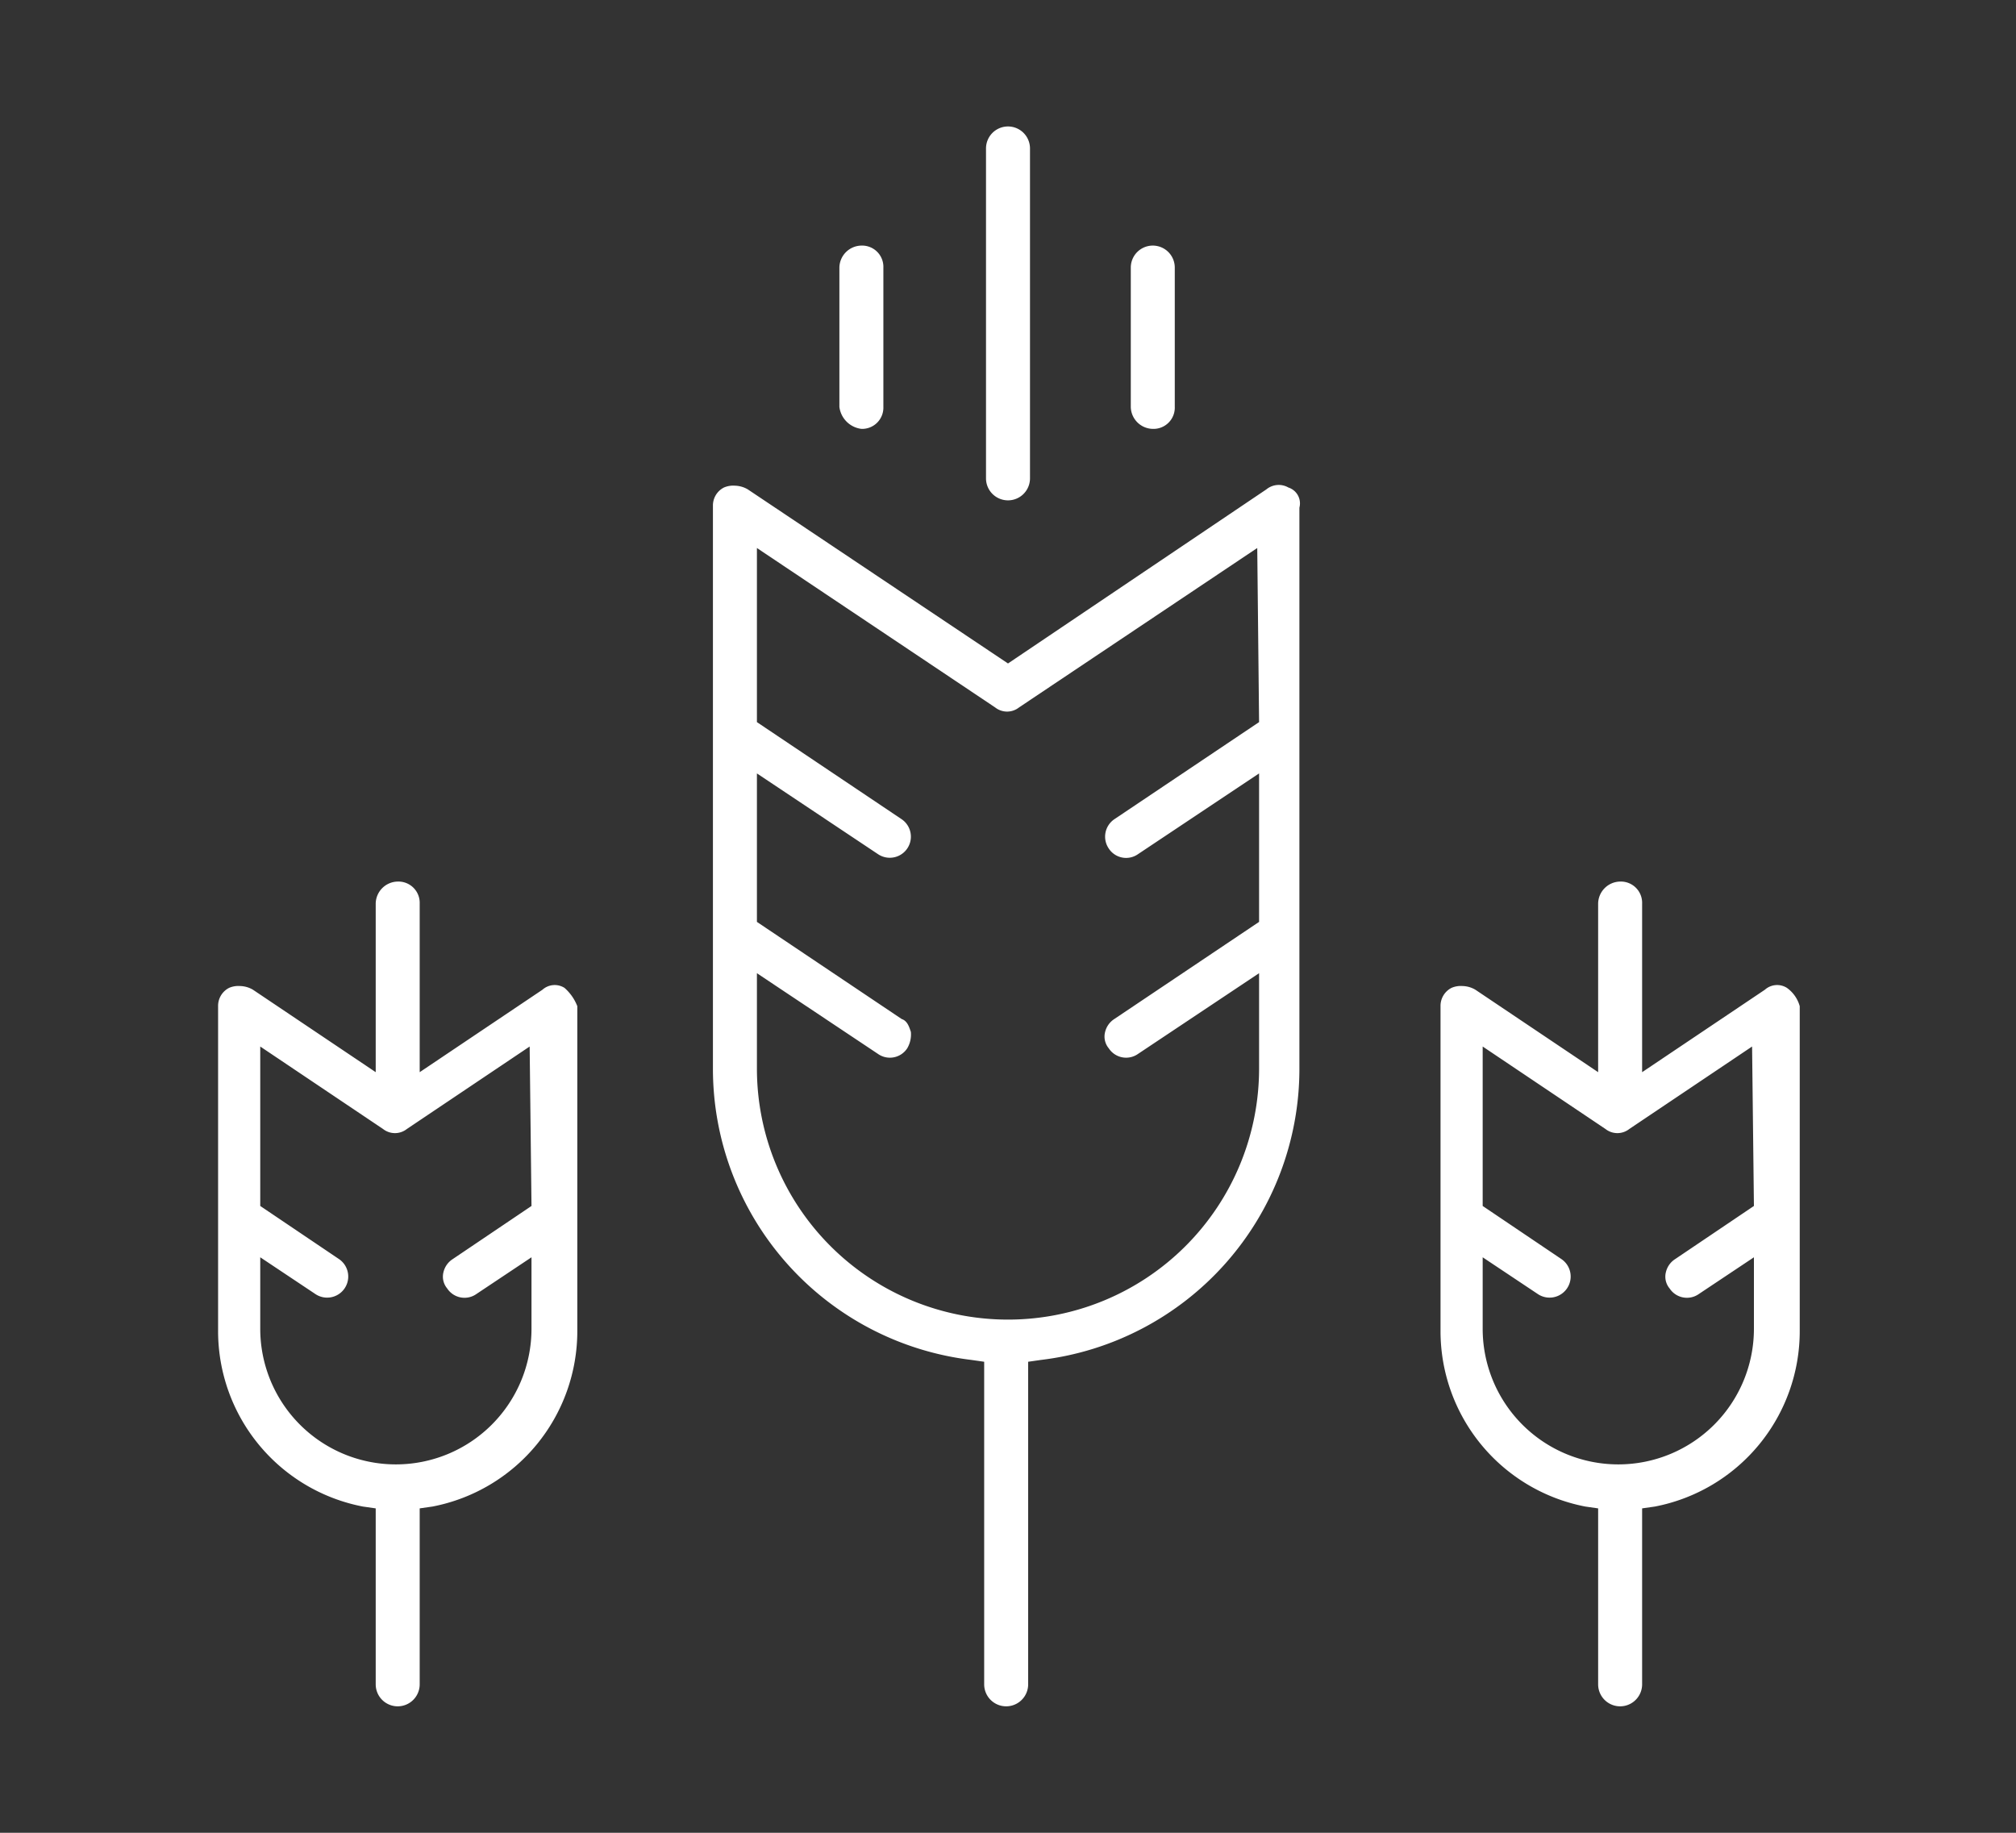 <svg id="Layer_1" data-name="Layer 1" xmlns="http://www.w3.org/2000/svg" viewBox="0 0 110 100">
  <rect x="0" y="0" width="110" height="100" fill="#333333" stroke="none"/>
  <defs>
    <style>
      .cls-1 {
        fill: #fff;
      }
    </style>
  </defs>
  <title>pa-07-white</title>
  <path class="cls-1" d="M70.3,26.6a1.06,1.06,0,0,0-1.2.1L55,36.2,40.8,26.7a1.45,1.45,0,0,0-.7-.2,1.27,1.27,0,0,0-.6.1,1.1,1.1,0,0,0-.6,1V58.3A16,16,0,0,0,53,74.2l.7.1V91.9a1.2,1.2,0,1,0,2.4,0V74.3l.7-.1A16,16,0,0,0,70.9,58.3V27.7A.91.91,0,0,0,70.3,26.6ZM68.7,39.4l-7.9,5.3a1.15,1.15,0,0,0-.3,1.6,1.13,1.13,0,0,0,1.6.3l6.6-4.4v8.1l-7.9,5.3a1.16,1.16,0,0,0-.5.7,1,1,0,0,0,.2.9,1.13,1.13,0,0,0,1.6.3l6.6-4.4v5.2a13.7,13.7,0,1,1-27.4,0V53.1l6.6,4.4a1.13,1.13,0,0,0,1.6-.3,1.49,1.49,0,0,0,.2-.9c-.1-.3-.2-.6-.5-.7l-7.9-5.3V42.2l6.6,4.4a1.15,1.15,0,0,0,1.3-1.9l-7.9-5.3V29.9l13,8.7a1.05,1.05,0,0,0,1.3,0l13-8.7.1,9.5ZM53.8,26.1V8.1a1.2,1.2,0,0,1,2.4,0v18a1.2,1.2,0,1,1-2.4,0Zm-8-3.9V14.6A1.22,1.22,0,0,1,47,13.4a1.16,1.16,0,0,1,1.2,1.2v7.6A1.16,1.16,0,0,1,47,23.4,1.38,1.38,0,0,1,45.8,22.2Zm15.9,0V14.6a1.2,1.2,0,1,1,2.4,0v7.6a1.16,1.16,0,0,1-1.2,1.2A1.22,1.22,0,0,1,61.7,22.2ZM30.8,53.9a1,1,0,0,0-1.2.1l-6.7,4.5V49.3a1.16,1.16,0,0,0-1.2-1.2,1.22,1.22,0,0,0-1.2,1.2v9.2L13.8,54a1.45,1.45,0,0,0-.7-.2,1.27,1.27,0,0,0-.6.1,1.1,1.1,0,0,0-.6,1V72.6a9.75,9.75,0,0,0,7.9,9.6l.7.1v9.6a1.2,1.2,0,0,0,2.4,0V82.3l.7-.1a9.75,9.75,0,0,0,7.9-9.6V54.9A2.55,2.55,0,0,0,30.8,53.9ZM29,65.8l-4.3,2.9a1.16,1.16,0,0,0-.5.7,1,1,0,0,0,.2.9,1.13,1.13,0,0,0,1.6.3l3-2v3.9a7.4,7.4,0,1,1-14.8,0V68.6l3,2a1.15,1.15,0,1,0,1.3-1.9l-4.3-2.9V57.1l6.7,4.5a1.05,1.05,0,0,0,1.3,0l6.7-4.5.1,8.7ZM97.5,53.9a1,1,0,0,0-1.2.1l-6.7,4.5V49.3a1.16,1.16,0,0,0-1.2-1.2,1.22,1.22,0,0,0-1.2,1.2v9.2L80.5,54a1.45,1.45,0,0,0-.7-.2,1.27,1.27,0,0,0-.6.1,1.1,1.1,0,0,0-.6,1V72.6a9.75,9.75,0,0,0,7.9,9.6l.7.1v9.6a1.2,1.2,0,1,0,2.4,0V82.3l.7-.1a9.75,9.75,0,0,0,7.9-9.6V54.9A1.83,1.83,0,0,0,97.5,53.9ZM95.7,65.8l-4.3,2.9a1.16,1.16,0,0,0-.5.7,1,1,0,0,0,.2.9,1.13,1.13,0,0,0,1.6.3l3-2v3.9a7.4,7.4,0,0,1-14.8,0V68.6l3,2a1.15,1.15,0,0,0,1.3-1.9l-4.3-2.9V57.1l6.7,4.5a1.05,1.05,0,0,0,1.3,0l6.7-4.5.1,8.7Z"/>
</svg>
